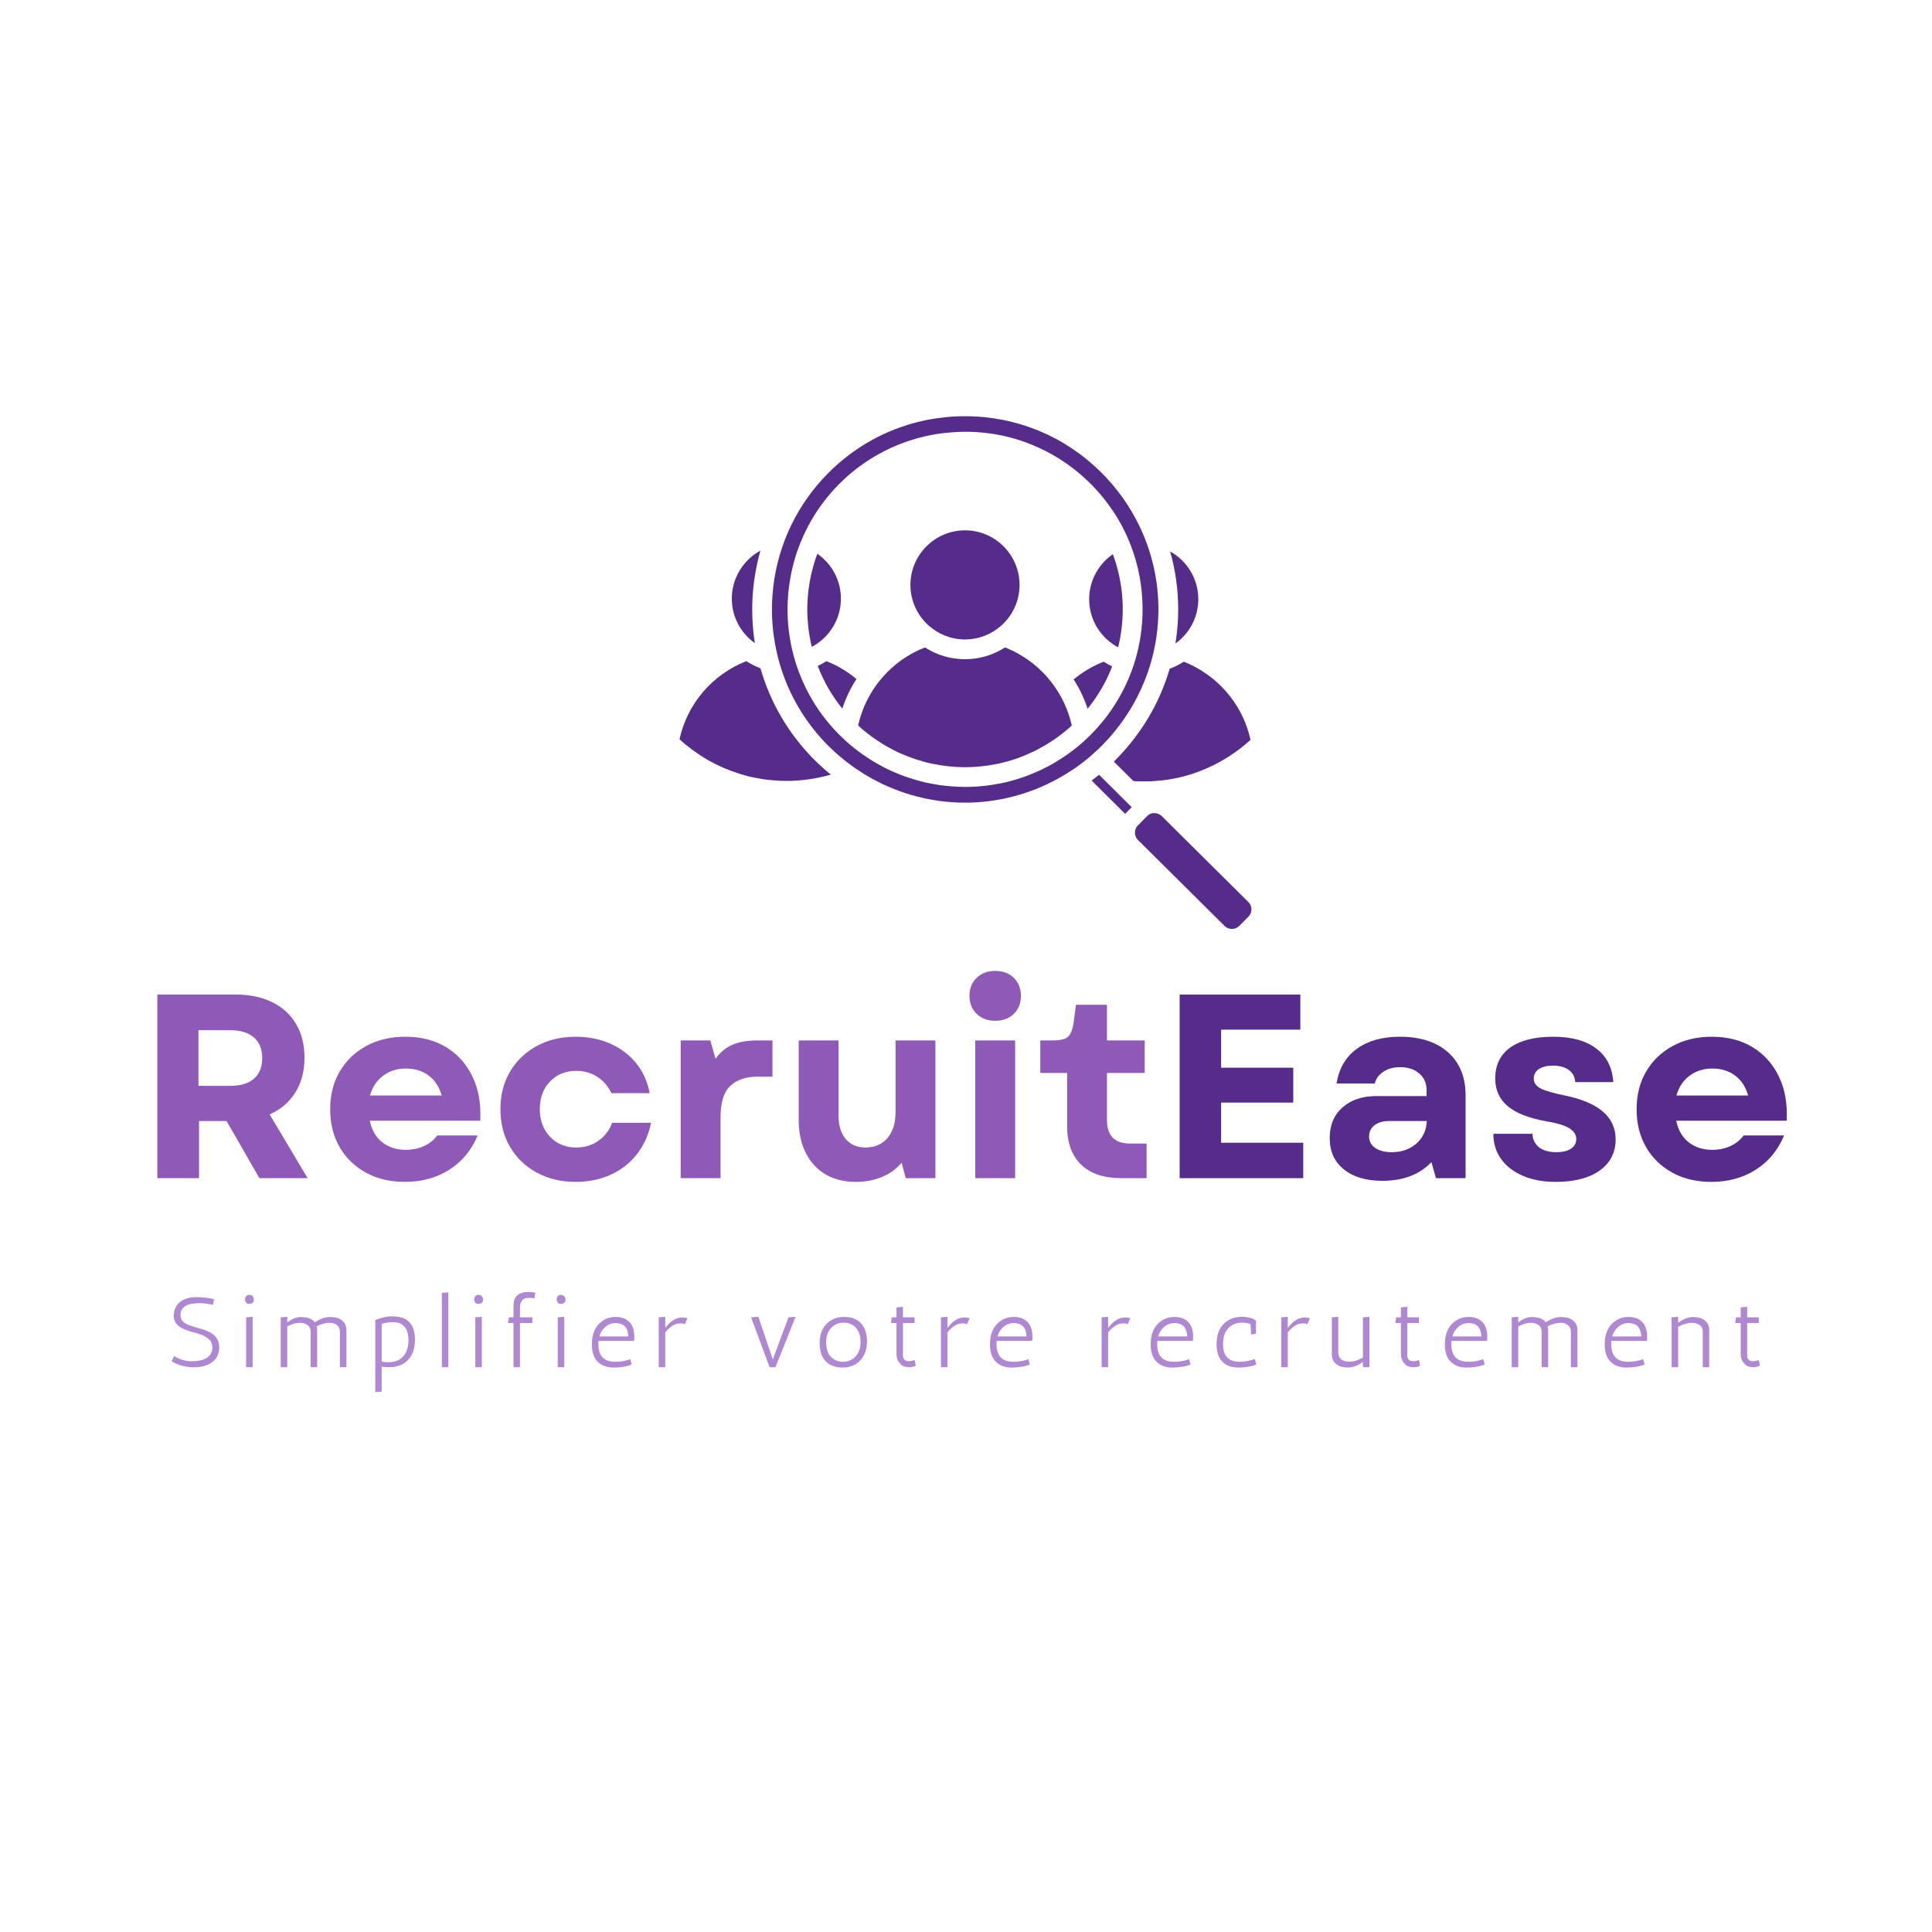 <svg xmlns="http://www.w3.org/2000/svg" xmlns:xlink="http://www.w3.org/1999/xlink" width="500" zoomAndPan="magnify" viewBox="0 0 375 375" height="500" preserveAspectRatio="xMidYMid meet" version="1.0"><defs><g/><clipPath id="d057936824"><path d="M 149 80.789 L 225 80.789 L 225 156 L 149 156 Z M 149 80.789 " clip-rule="nonzero"/></clipPath><clipPath id="870e914321"><path d="M 220 157 L 242.859 157 L 242.859 180.539 L 220 180.539 Z M 220 157 " clip-rule="nonzero"/></clipPath><clipPath id="976e779524"><path d="M 216 128 L 242.859 128 L 242.859 152 L 216 152 Z M 216 128 " clip-rule="nonzero"/></clipPath><clipPath id="251a629a10"><path d="M 131.859 128 L 162 128 L 162 152 L 131.859 152 Z M 131.859 128 " clip-rule="nonzero"/></clipPath></defs><g clip-path="url(#d057936824)"><path fill="#552c89" d="M 212.246 146.25 C 212.875 145.703 213.414 145.195 213.914 144.688 C 214.816 143.773 215.652 142.84 216.391 141.926 C 219.207 138.469 221.312 134.672 222.715 130.699 C 223.141 129.496 223.504 128.273 223.801 127.043 C 223.824 126.93 223.855 126.824 223.883 126.719 C 224.145 125.578 224.359 124.422 224.508 123.27 C 225.312 117.379 224.691 111.359 222.68 105.73 C 222.215 104.434 221.676 103.156 221.066 101.91 C 219.262 98.203 216.805 94.73 213.715 91.668 L 213.707 91.668 C 206.652 84.645 197.281 80.789 187.324 80.789 L 187.176 80.789 C 177.164 80.828 167.762 84.758 160.711 91.875 C 157.746 94.855 155.391 98.223 153.641 101.809 C 153.027 103.055 152.488 104.328 152.031 105.625 C 150.012 111.262 149.391 117.285 150.148 123.156 C 150.301 124.316 150.508 125.477 150.77 126.617 C 150.789 126.723 150.812 126.832 150.844 126.938 C 151.129 128.172 151.484 129.395 151.902 130.598 C 153.711 135.824 156.707 140.727 160.887 144.875 C 162.266 146.23 163.738 147.484 165.27 148.594 C 165.336 148.645 165.406 148.695 165.477 148.742 C 165.699 148.906 165.918 149.062 166.145 149.207 C 167.16 149.902 168.195 150.543 169.254 151.125 C 180.492 157.332 194.027 157.355 205.27 151.176 C 206.137 150.707 206.988 150.191 207.828 149.641 C 207.836 149.641 207.836 149.633 207.84 149.633 L 208.055 149.504 C 208.172 149.426 208.301 149.352 208.41 149.27 C 208.664 149.094 208.871 148.949 209.07 148.812 C 209.152 148.75 209.234 148.688 209.312 148.633 C 209.953 148.16 210.582 147.684 211.188 147.184 C 211.488 146.934 211.785 146.688 212.059 146.414 C 212.121 146.355 212.184 146.305 212.246 146.25 Z M 211.477 142.852 C 211.434 142.895 211.371 142.945 211.309 143.004 C 210.914 143.391 210.512 143.766 210.105 144.117 C 209.871 144.332 209.633 144.531 209.395 144.727 C 208.332 145.617 207.207 146.445 206.055 147.191 L 206.047 147.191 C 205.746 147.383 205.445 147.57 205.145 147.762 L 205.141 147.762 C 204.281 148.301 203.348 148.812 202.387 149.27 L 202.355 149.289 C 202.355 149.289 202.32 149.309 202.301 149.32 C 201.848 149.539 201.387 149.758 200.902 149.941 C 200.578 150.086 200.25 150.223 199.918 150.355 C 199.586 150.488 199.254 150.617 198.914 150.738 C 196.883 151.477 194.734 152.023 192.516 152.348 C 192.301 152.379 192.082 152.41 191.871 152.438 C 191.656 152.469 191.438 152.492 191.223 152.52 C 190.316 152.629 189.449 152.691 188.617 152.719 C 188.461 152.723 188.297 152.73 188.141 152.73 L 188.129 152.73 C 188.047 152.738 187.953 152.738 187.859 152.738 L 187.559 152.738 C 187.488 152.738 187.418 152.738 187.344 152.738 C 187.086 152.738 186.824 152.738 186.562 152.723 C 186.41 152.723 186.262 152.719 186.109 152.711 C 185.664 152.699 185.23 152.668 184.801 152.637 C 184.086 152.582 183.434 152.52 182.801 152.438 C 182.574 152.406 182.344 152.375 182.117 152.344 L 180.457 152.043 C 180.18 151.992 179.898 151.934 179.617 151.871 C 179.082 151.754 178.543 151.613 178 151.453 C 177.715 151.375 177.434 151.289 177.152 151.195 C 177.035 151.164 176.871 151.113 176.695 151.043 C 176.281 150.934 175.879 150.789 175.465 150.633 C 175.441 150.617 175.41 150.613 175.387 150.598 C 175.348 150.586 175.305 150.566 175.266 150.555 C 174.84 150.41 174.352 150.219 173.855 149.996 L 173.762 149.961 C 173.719 149.941 173.672 149.922 173.637 149.902 C 173.316 149.773 172.992 149.633 172.672 149.473 L 172.664 149.473 L 172.414 149.352 L 172.324 149.316 C 172.324 149.316 172.27 149.289 172.246 149.277 C 172.195 149.25 172.145 149.227 172.102 149.203 C 171.977 149.145 171.855 149.082 171.742 149.027 C 171.688 148.996 171.637 148.969 171.578 148.945 C 171.461 148.875 171.336 148.812 171.215 148.746 C 171.211 148.746 171.203 148.746 171.203 148.738 C 171.086 148.676 170.973 148.613 170.859 148.551 C 170.645 148.438 170.414 148.312 170.184 148.18 C 170.062 148.109 169.945 148.043 169.824 147.969 C 169.707 147.898 169.586 147.828 169.473 147.754 C 169.43 147.73 169.379 147.699 169.328 147.668 C 169.066 147.516 168.777 147.332 168.488 147.145 C 168.379 147.062 168.27 146.988 168.156 146.906 C 168.145 146.902 168.133 146.891 168.121 146.883 C 167.664 146.59 167.203 146.27 166.734 145.922 C 166.266 145.574 165.781 145.195 165.301 144.797 L 165.293 144.797 C 164.59 144.211 163.938 143.617 163.301 142.984 C 163.273 142.965 163.25 142.941 163.223 142.922 C 163.211 142.91 163.199 142.902 163.191 142.895 L 163.117 142.816 L 163.066 142.77 L 162.98 142.684 C 162.805 142.508 162.629 142.332 162.465 142.156 C 159.113 138.684 156.645 134.672 155.051 130.402 C 154.617 129.25 154.25 128.086 153.953 126.906 C 153.93 126.836 153.918 126.77 153.898 126.699 C 153.598 125.488 153.359 124.266 153.188 123.039 C 152.812 120.336 152.762 117.598 153.031 114.883 C 153.145 113.742 153.316 112.613 153.539 111.484 C 153.684 110.746 153.855 110.008 154.055 109.273 C 154.188 108.754 154.344 108.227 154.504 107.711 C 154.699 107.105 154.914 106.496 155.145 105.902 C 155.215 105.715 155.289 105.523 155.363 105.336 C 155.57 104.828 155.789 104.32 156.016 103.82 C 156.242 103.332 156.48 102.848 156.73 102.367 C 156.926 101.984 157.133 101.609 157.344 101.23 C 157.426 101.094 157.5 100.957 157.582 100.816 C 159.008 98.387 160.762 96.086 162.836 93.992 C 162.973 93.855 163.105 93.723 163.238 93.598 C 163.305 93.527 163.383 93.457 163.457 93.391 C 163.461 93.391 163.469 93.383 163.477 93.379 C 163.73 93.113 164.07 92.801 164.402 92.508 C 164.91 92.055 165.426 91.621 165.953 91.207 C 166.477 90.789 167.016 90.395 167.562 90.012 C 168 89.703 168.445 89.402 168.902 89.121 C 169.574 88.695 170.266 88.293 170.961 87.926 C 171.375 87.688 171.836 87.461 172.293 87.242 C 172.801 86.988 173.293 86.758 173.785 86.562 L 173.793 86.562 C 173.793 86.562 173.848 86.539 173.879 86.527 C 174 86.469 174.117 86.414 174.242 86.371 C 174.352 86.324 174.465 86.281 174.578 86.238 C 174.613 86.227 174.656 86.207 174.695 86.195 C 175.117 86.023 175.484 85.895 175.844 85.762 L 176.113 85.668 C 176.59 85.504 177.039 85.359 177.465 85.242 C 177.93 85.098 178.449 84.953 178.965 84.84 C 179.207 84.766 179.586 84.672 179.98 84.602 C 180.062 84.582 180.141 84.559 180.23 84.539 C 180.316 84.52 180.41 84.5 180.508 84.477 C 180.512 84.484 180.512 84.477 180.52 84.477 C 180.613 84.457 180.711 84.438 180.82 84.422 L 180.832 84.422 C 180.938 84.402 181.047 84.383 181.156 84.363 C 181.609 84.277 182.016 84.199 182.426 84.156 C 182.773 84.105 183.246 84.039 183.691 84.02 C 188.887 83.441 194.078 84.07 198.898 85.785 C 199.938 86.164 200.957 86.582 201.961 87.059 C 205.477 88.707 208.738 90.969 211.578 93.793 L 211.582 93.793 C 211.789 93.992 211.992 94.199 212.184 94.406 C 212.391 94.625 212.605 94.852 212.812 95.074 C 213.105 95.402 213.402 95.742 213.684 96.074 C 213.965 96.41 214.242 96.75 214.512 97.094 C 214.867 97.551 215.211 98.023 215.547 98.492 C 216.449 99.758 217.25 101.082 217.957 102.453 C 218.547 103.602 219.074 104.777 219.531 105.988 C 220.992 109.82 221.758 113.918 221.777 118.137 C 221.781 119.828 221.668 121.504 221.43 123.145 C 221.262 124.379 221.016 125.602 220.711 126.801 C 220.699 126.867 220.68 126.938 220.66 127.008 C 220.352 128.191 219.984 129.355 219.551 130.496 L 219.543 130.496 C 218.969 132.035 218.277 133.512 217.48 134.941 C 217.219 135.426 216.938 135.895 216.648 136.363 C 216.484 136.633 216.316 136.902 216.141 137.168 C 215.984 137.406 215.82 137.645 215.656 137.875 C 215.496 138.113 215.332 138.344 215.164 138.578 C 215.137 138.613 215.105 138.645 215.086 138.684 C 214.824 139.035 214.562 139.379 214.293 139.719 C 214.211 139.816 214.129 139.918 214.047 140.02 C 213.34 140.891 212.574 141.742 211.766 142.559 L 211.477 142.848 Z M 211.477 142.852 " fill-opacity="1" fill-rule="nonzero"/></g><g clip-path="url(#870e914321)"><path fill="#552c89" d="M 242.305 175.082 L 225.504 158.41 C 225.121 158.035 224.621 157.828 224.082 157.828 C 224.012 157.82 223.945 157.82 223.883 157.828 C 223.367 157.844 222.984 158.078 222.648 158.414 L 220.879 160.195 C 220.539 160.535 220.34 160.973 220.301 161.449 C 220.289 161.508 220.289 161.57 220.289 161.633 C 220.297 162.172 220.504 162.672 220.891 163.055 L 237.691 179.727 C 238.48 180.512 239.766 180.504 240.547 179.715 L 242.316 177.934 C 243.102 177.145 243.094 175.859 242.305 175.078 Z M 242.305 175.082 " fill-opacity="1" fill-rule="nonzero"/></g><path fill="#552c89" d="M 218.277 155.301 L 213.375 150.43 L 213.324 150.379 C 213.324 150.379 213.309 150.398 213.301 150.406 C 213.133 150.543 212.961 150.676 212.801 150.801 C 212.492 151.043 212.184 151.277 211.883 151.504 L 215.23 154.832 L 218.047 157.625 L 218.391 157.973 L 219.668 156.672 L 219.324 156.336 L 218.285 155.301 Z M 218.277 155.301 " fill-opacity="1" fill-rule="nonzero"/><g clip-path="url(#976e779524)"><path fill="#552c89" d="M 222.805 151.664 C 223.293 151.66 223.793 151.629 224.309 151.582 C 225.098 151.527 225.867 151.445 226.641 151.328 C 229.266 150.938 231.766 150.219 234.086 149.188 C 234.469 149.027 234.801 148.871 235.141 148.711 L 235.422 148.586 C 236.203 148.191 237.039 147.734 237.859 147.246 C 239.168 146.457 240.441 145.547 241.645 144.543 C 242.016 144.242 242.371 143.926 242.723 143.598 C 241.852 139.648 239.898 136.07 237.012 133.188 C 234.949 131.125 232.461 129.496 229.766 128.43 C 228.914 128.988 228 129.445 227.035 129.801 C 225.531 134.961 222.98 139.914 219.367 144.336 C 218.559 145.34 217.645 146.367 216.641 147.383 C 216.496 147.535 216.348 147.68 216.195 147.824 L 220 151.609 C 220.465 151.641 220.871 151.66 221.281 151.664 Z M 222.805 151.664 " fill-opacity="1" fill-rule="nonzero"/></g><path fill="#552c89" d="M 214.801 131.801 C 215.195 130.992 215.551 130.172 215.871 129.344 C 215.293 129.082 214.75 128.773 214.223 128.43 C 212.078 129.27 210.117 130.441 208.395 131.875 C 209.539 133.652 210.449 135.562 211.105 137.566 C 211.113 137.555 211.121 137.551 211.125 137.543 C 211.297 137.344 211.453 137.137 211.602 136.934 C 211.766 136.734 211.914 136.527 212.066 136.32 C 212.215 136.113 212.359 135.906 212.504 135.699 C 212.723 135.387 212.93 135.074 213.137 134.754 C 213.547 134.113 213.922 133.461 214.285 132.805 C 214.461 132.473 214.629 132.141 214.801 131.801 Z M 214.801 131.801 " fill-opacity="1" fill-rule="nonzero"/><path fill="#552c89" d="M 228.293 123.934 C 228.25 124.262 228.207 124.586 228.148 124.906 C 228.477 124.676 228.789 124.422 229.086 124.152 C 231.234 122.219 232.59 119.414 232.59 116.301 C 232.59 112.32 230.383 108.84 227.121 107.031 C 228.164 110.695 228.688 114.48 228.688 118.273 C 228.688 120.168 228.559 122.055 228.293 123.934 Z M 228.293 123.934 " fill-opacity="1" fill-rule="nonzero"/><path fill="#552c89" d="M 217.031 125.652 C 217.207 124.957 217.352 124.254 217.469 123.547 C 218.398 118.219 217.906 112.691 216.008 107.57 C 213.23 109.48 211.406 112.676 211.406 116.301 C 211.406 119.41 212.754 122.211 214.898 124.152 C 215.547 124.73 216.258 125.238 217.031 125.652 Z M 217.031 125.652 " fill-opacity="1" fill-rule="nonzero"/><path fill="#552c89" d="M 187.309 124.117 C 190.035 124.117 192.523 123.074 194.395 121.383 C 196.539 119.445 197.895 116.645 197.895 113.531 C 197.895 107.688 193.141 102.938 187.309 102.938 C 181.473 102.938 176.715 107.688 176.715 113.531 C 176.715 116.637 178.062 119.441 180.211 121.383 C 182.09 123.074 184.582 124.117 187.309 124.117 Z M 187.309 124.117 " fill-opacity="1" fill-rule="nonzero"/><path fill="#552c89" d="M 203.305 131.469 C 202.988 131.105 202.656 130.754 202.32 130.418 C 200.258 128.355 197.77 126.723 195.074 125.664 C 192.828 127.117 190.164 127.953 187.309 127.953 C 184.449 127.953 181.777 127.113 179.535 125.664 C 176.324 126.918 173.531 128.906 171.336 131.414 C 170.465 132.398 169.691 133.461 169.023 134.598 C 167.895 136.504 167.062 138.59 166.566 140.809 C 166.809 141.047 167.062 141.266 167.312 141.484 C 167.449 141.605 167.594 141.723 167.738 141.844 C 167.949 142.02 168.164 142.188 168.379 142.363 C 169.016 142.859 169.645 143.309 170.281 143.73 L 170.289 143.73 C 170.672 143.992 171.023 144.219 171.375 144.434 C 171.398 144.445 171.418 144.457 171.441 144.469 C 171.605 144.57 171.754 144.664 171.898 144.746 C 171.906 144.746 171.914 144.758 171.918 144.758 C 172.082 144.859 172.238 144.945 172.395 145.027 C 172.496 145.082 172.59 145.133 172.691 145.184 C 173.152 145.445 173.547 145.652 173.957 145.848 L 174.273 146 C 174.582 146.145 174.883 146.281 175.195 146.414 C 175.203 146.414 175.211 146.418 175.215 146.418 L 175.492 146.531 C 175.543 146.551 175.598 146.574 175.648 146.594 C 175.973 146.73 176.301 146.863 176.637 146.984 C 176.652 146.988 176.664 146.988 176.676 146.996 C 177.051 147.141 177.441 147.266 177.824 147.391 C 177.848 147.398 177.867 147.402 177.891 147.41 C 177.922 147.422 177.961 147.434 178 147.445 C 178.035 147.461 178.074 147.473 178.105 147.484 C 178.125 147.484 178.312 147.547 178.336 147.555 C 178.75 147.691 179.16 147.809 179.559 147.918 C 180.098 148.062 180.625 148.188 181.133 148.281 L 181.176 148.281 C 181.176 148.281 182.738 148.562 182.738 148.562 C 182.883 148.586 183.027 148.605 183.168 148.625 C 183.227 148.633 183.281 148.645 183.34 148.648 C 183.613 148.688 183.891 148.719 184.172 148.742 C 184.594 148.789 185 148.824 185.395 148.844 C 185.531 148.852 185.664 148.863 185.801 148.871 C 185.934 148.875 186.07 148.887 186.203 148.887 C 186.328 148.895 186.453 148.902 186.578 148.902 L 186.586 148.902 C 187.039 148.918 187.469 148.918 187.891 148.902 L 188.109 148.902 C 188.223 148.902 188.336 148.902 188.449 148.887 L 188.504 148.887 C 188.598 148.887 188.691 148.883 188.793 148.871 C 189.062 148.855 189.332 148.84 189.605 148.82 C 190.195 148.777 190.781 148.711 191.363 148.637 C 191.551 148.613 191.746 148.586 191.938 148.555 C 194.383 148.191 196.715 147.547 198.898 146.625 C 199.059 146.562 199.223 146.488 199.387 146.418 C 199.754 146.262 200.074 146.113 200.402 145.961 L 200.672 145.844 L 200.723 145.816 C 201.34 145.504 201.992 145.16 202.641 144.781 C 202.812 144.684 202.984 144.582 203.16 144.477 C 203.422 144.32 203.68 144.156 203.941 143.988 C 204.977 143.32 205.98 142.578 206.945 141.773 C 207.113 141.637 207.285 141.492 207.453 141.348 C 207.527 141.277 207.602 141.215 207.68 141.148 C 207.734 141.102 207.785 141.055 207.836 141.008 C 207.902 140.945 207.965 140.891 208.031 140.828 C 207.547 138.641 206.73 136.57 205.605 134.664 C 204.938 133.539 204.168 132.465 203.297 131.469 Z M 203.305 131.469 " fill-opacity="1" fill-rule="nonzero"/><path fill="#552c89" d="M 158.723 129.262 C 159.332 130.859 160.078 132.41 160.961 133.906 C 161.352 134.559 161.766 135.203 162.203 135.832 C 162.352 136.043 162.504 136.25 162.652 136.457 C 162.922 136.82 163.199 137.188 163.492 137.535 C 164.164 135.5 165.094 133.574 166.238 131.801 C 164.492 130.34 162.512 129.156 160.402 128.328 C 159.871 128.68 159.309 128.992 158.723 129.262 Z M 158.723 129.262 " fill-opacity="1" fill-rule="nonzero"/><path fill="#552c89" d="M 163.219 116.195 C 163.219 112.59 161.406 109.398 158.648 107.488 L 158.641 107.488 C 158.555 107.719 158.473 107.945 158.398 108.176 C 158.328 108.383 158.262 108.586 158.191 108.789 C 158.059 109.199 157.941 109.613 157.82 110.027 C 157.707 110.438 157.602 110.859 157.5 111.273 C 157.258 112.32 157.07 113.379 156.938 114.445 C 156.887 114.863 156.844 115.277 156.805 115.699 L 156.805 115.719 C 156.77 116.137 156.742 116.559 156.723 116.977 C 156.668 118.355 156.699 119.742 156.832 121.113 C 156.836 121.207 156.844 121.297 156.855 121.383 C 156.926 122.066 157.02 122.758 157.133 123.441 C 157.215 123.914 157.309 124.398 157.406 124.875 C 157.406 124.883 157.406 124.887 157.414 124.887 C 157.434 125 157.457 125.113 157.488 125.219 C 157.516 125.332 157.539 125.445 157.57 125.559 C 158.348 125.145 159.074 124.637 159.719 124.047 C 161.871 122.109 163.219 119.309 163.219 116.195 Z M 163.219 116.195 " fill-opacity="1" fill-rule="nonzero"/><path fill="#552c89" d="M 146.527 124.836 C 146.469 124.5 146.418 124.16 146.375 123.82 C 145.617 118.176 146.031 112.391 147.605 106.871 C 144.301 108.672 142.043 112.176 142.043 116.195 C 142.043 119.309 143.391 122.105 145.535 124.047 C 145.848 124.328 146.18 124.594 146.527 124.836 Z M 146.527 124.836 " fill-opacity="1" fill-rule="nonzero"/><g clip-path="url(#251a629a10)"><path fill="#552c89" d="M 147.609 129.715 C 146.641 129.352 145.719 128.887 144.859 128.328 C 138.266 130.91 133.406 136.598 131.895 143.48 C 132.273 143.836 132.66 144.18 133.062 144.512 C 133.926 145.223 134.762 145.836 135.613 146.395 C 136.027 146.688 136.391 146.922 136.773 147.141 C 137.23 147.43 137.625 147.648 138.02 147.855 C 138.477 148.109 138.879 148.324 139.281 148.512 L 139.57 148.645 C 139.902 148.801 140.219 148.949 140.551 149.09 L 140.84 149.207 C 141.23 149.363 141.605 149.52 142.012 149.664 C 142.414 149.809 142.82 149.953 143.23 150.078 C 143.297 150.098 143.359 150.125 143.43 150.148 C 143.453 150.148 143.645 150.219 143.668 150.223 C 144.621 150.535 145.562 150.773 146.469 150.945 L 148.066 151.234 C 148.781 151.34 149.547 151.422 150.312 151.477 C 150.914 151.52 151.41 151.559 151.918 151.566 L 153.441 151.566 C 153.93 151.566 154.438 151.52 154.938 151.484 C 155.734 151.422 156.5 151.34 157.277 151.219 C 158.641 151.02 159.977 150.727 161.262 150.348 C 160.203 149.488 159.176 148.57 158.191 147.598 C 153.016 142.457 149.484 136.277 147.609 129.715 Z M 147.609 129.715 " fill-opacity="1" fill-rule="nonzero"/></g><g fill="#8e59b7" fill-opacity="1"><g transform="translate(26.258, 228.683)"><g><path d="M 4.281 0 L 4.281 -35.641 L 19.5 -35.641 C 22.219 -35.641 24.578 -35.145 26.578 -34.156 C 28.578 -33.176 30.117 -31.77 31.203 -29.938 C 32.297 -28.102 32.844 -25.914 32.844 -23.375 C 32.844 -20.758 32.25 -18.508 31.062 -16.625 C 29.875 -14.738 28.211 -13.32 26.078 -12.375 L 33.453 0 L 24.094 0 L 17.719 -11.094 L 12.375 -11.094 L 12.375 0 Z M 12.266 -17.922 L 18.438 -17.922 C 20.438 -17.922 21.969 -18.383 23.031 -19.312 C 24.102 -20.25 24.641 -21.586 24.641 -23.328 C 24.641 -25.055 24.102 -26.383 23.031 -27.312 C 21.969 -28.25 20.438 -28.719 18.438 -28.719 L 12.266 -28.719 Z M 12.266 -17.922 "/></g></g></g><g fill="#8e59b7" fill-opacity="1"><g transform="translate(62.104, 228.683)"><g><path d="M 16.5 0.719 C 13.645 0.719 11.125 0.125 8.938 -1.062 C 6.75 -2.258 5.039 -3.914 3.812 -6.031 C 2.594 -8.156 1.984 -10.609 1.984 -13.391 C 1.984 -16.172 2.602 -18.613 3.844 -20.719 C 5.082 -22.82 6.797 -24.469 8.984 -25.656 C 11.172 -26.852 13.707 -27.453 16.594 -27.453 C 19.656 -27.453 22.297 -26.77 24.516 -25.406 C 26.742 -24.051 28.441 -22.148 29.609 -19.703 C 30.785 -17.266 31.285 -14.414 31.109 -11.156 L 9.672 -11.156 C 10.047 -9.32 10.859 -7.922 12.109 -6.953 C 13.367 -5.984 14.883 -5.5 16.656 -5.5 C 17.945 -5.5 19.125 -5.742 20.188 -6.234 C 21.258 -6.723 22.117 -7.41 22.766 -8.297 L 30.609 -8.297 C 29.453 -5.484 27.633 -3.273 25.156 -1.672 C 22.676 -0.078 19.789 0.719 16.5 0.719 Z M 9.719 -16.047 L 23.625 -16.047 C 23.188 -17.672 22.363 -18.945 21.156 -19.875 C 19.945 -20.812 18.445 -21.281 16.656 -21.281 C 14.957 -21.281 13.488 -20.812 12.25 -19.875 C 11.008 -18.945 10.164 -17.672 9.719 -16.047 Z M 9.719 -16.047 "/></g></g></g><g fill="#8e59b7" fill-opacity="1"><g transform="translate(95.15, 228.683)"><g><path d="M 16.594 0.719 C 13.75 0.719 11.223 0.113 9.016 -1.094 C 6.805 -2.301 5.082 -3.961 3.844 -6.078 C 2.602 -8.203 1.984 -10.641 1.984 -13.391 C 1.984 -16.141 2.602 -18.566 3.844 -20.672 C 5.082 -22.773 6.805 -24.43 9.016 -25.641 C 11.223 -26.848 13.75 -27.453 16.594 -27.453 C 19.07 -27.453 21.32 -27 23.344 -26.094 C 25.363 -25.195 27.035 -23.926 28.359 -22.281 C 29.68 -20.633 30.547 -18.707 30.953 -16.5 L 23.531 -16.5 C 22.883 -17.852 21.969 -18.91 20.781 -19.672 C 19.594 -20.441 18.234 -20.828 16.703 -20.828 C 14.629 -20.828 12.93 -20.141 11.609 -18.766 C 10.285 -17.391 9.625 -15.598 9.625 -13.391 C 9.625 -11.223 10.285 -9.441 11.609 -8.047 C 12.93 -6.648 14.629 -5.953 16.703 -5.953 C 18.328 -5.953 19.758 -6.383 21 -7.25 C 22.238 -8.125 23.129 -9.289 23.672 -10.75 L 31.219 -10.75 C 30.738 -8.406 29.828 -6.375 28.484 -4.656 C 27.148 -2.945 25.461 -1.625 23.422 -0.688 C 21.391 0.25 19.113 0.719 16.594 0.719 Z M 16.594 0.719 "/></g></g></g><g fill="#8e59b7" fill-opacity="1"><g transform="translate(128.247, 228.683)"><g><path d="M 3.875 0 L 3.875 -26.734 L 9.625 -26.734 L 10.641 -23.172 C 11.523 -24.422 12.613 -25.328 13.906 -25.891 C 15.195 -26.453 16.828 -26.734 18.797 -26.734 L 21.688 -26.734 L 21.688 -19.703 L 18.734 -19.703 C 16.523 -19.703 14.785 -19.109 13.516 -17.922 C 12.242 -16.734 11.609 -14.695 11.609 -11.812 L 11.609 0 Z M 3.875 0 "/></g></g></g><g fill="#8e59b7" fill-opacity="1"><g transform="translate(151.669, 228.683)"><g><path d="M 14.516 0.719 C 11.047 0.719 8.316 -0.375 6.328 -2.562 C 4.348 -4.758 3.359 -7.707 3.359 -11.406 L 3.359 -26.734 L 11.094 -26.734 L 11.094 -12.172 C 11.094 -10.203 11.562 -8.672 12.5 -7.578 C 13.438 -6.492 14.719 -5.953 16.344 -5.953 C 18.113 -5.953 19.523 -6.562 20.578 -7.781 C 21.629 -9.008 22.156 -10.676 22.156 -12.781 L 22.156 -26.734 L 29.891 -26.734 L 29.891 0 L 24.141 0 L 23.328 -3 C 22.273 -1.75 20.984 -0.816 19.453 -0.203 C 17.922 0.41 16.273 0.719 14.516 0.719 Z M 14.516 0.719 "/></g></g></g><g fill="#8e59b7" fill-opacity="1"><g transform="translate(185.427, 228.683)"><g><path d="M 3.875 0 L 3.875 -26.734 L 11.609 -26.734 L 11.609 0 Z M 2.75 -35.391 C 2.75 -36.816 3.211 -37.977 4.141 -38.875 C 5.078 -39.781 6.273 -40.234 7.734 -40.234 C 9.234 -40.234 10.441 -39.781 11.359 -38.875 C 12.273 -37.977 12.734 -36.816 12.734 -35.391 C 12.734 -33.961 12.273 -32.797 11.359 -31.891 C 10.441 -30.992 9.234 -30.547 7.734 -30.547 C 6.273 -30.547 5.078 -30.992 4.141 -31.891 C 3.211 -32.797 2.75 -33.961 2.75 -35.391 Z M 2.75 -35.391 "/></g></g></g><g fill="#8e59b7" fill-opacity="1"><g transform="translate(200.907, 228.683)"><g><path d="M 16.75 0 C 13.352 0 10.75 -0.875 8.938 -2.625 C 7.125 -4.375 6.219 -6.879 6.219 -10.141 L 6.219 -20.422 L 1.016 -20.422 L 1.016 -26.734 L 3.406 -26.734 C 4.863 -26.734 5.859 -26.969 6.391 -27.438 C 6.922 -27.914 7.285 -28.836 7.484 -30.203 L 7.938 -33.656 L 13.953 -33.656 L 13.953 -26.734 L 21.281 -26.734 L 21.281 -20.422 L 13.953 -20.422 L 13.953 -11.297 C 13.953 -8.242 15.445 -6.719 18.438 -6.719 L 21.641 -6.719 L 21.641 0 Z M 16.75 0 "/></g></g></g><g fill="#552c89" fill-opacity="1"><g transform="translate(224.691, 228.683)"><g><path d="M 4.281 0 L 4.281 -35.641 L 27.703 -35.641 L 27.703 -28.828 L 12.328 -28.828 L 12.328 -21.438 L 26.328 -21.438 L 26.328 -14.672 L 12.328 -14.672 L 12.328 -6.875 L 28.266 -6.875 L 28.266 0 Z M 4.281 0 "/></g></g></g><g fill="#552c89" fill-opacity="1"><g transform="translate(255.548, 228.683)"><g><path d="M 12.781 0.516 C 9.625 0.516 7.129 -0.223 5.297 -1.703 C 3.461 -3.18 2.547 -5.211 2.547 -7.797 C 2.547 -10.273 3.367 -12.25 5.016 -13.719 C 6.66 -15.195 8.875 -15.938 11.656 -15.938 L 21.344 -15.938 L 21.344 -17.156 C 21.344 -18.477 20.863 -19.539 19.906 -20.344 C 18.957 -21.145 17.719 -21.547 16.188 -21.547 C 14.938 -21.547 13.867 -21.254 12.984 -20.672 C 12.098 -20.098 11.535 -19.332 11.297 -18.375 L 3.875 -18.375 C 4.344 -21.301 5.656 -23.547 7.812 -25.109 C 9.969 -26.672 12.742 -27.453 16.141 -27.453 C 20.148 -27.453 23.281 -26.441 25.531 -24.422 C 27.789 -22.398 28.922 -19.625 28.922 -16.094 L 28.922 0 L 23.172 0 L 22.297 -3.109 C 19.961 -0.691 16.789 0.516 12.781 0.516 Z M 10.188 -8.094 C 10.188 -7.176 10.582 -6.438 11.375 -5.875 C 12.176 -5.32 13.238 -5.047 14.562 -5.047 C 16.5 -5.047 18.102 -5.602 19.375 -6.719 C 20.645 -7.844 21.316 -9.301 21.391 -11.094 L 14.047 -11.094 C 12.898 -11.094 11.969 -10.82 11.25 -10.281 C 10.539 -9.738 10.188 -9.008 10.188 -8.094 Z M 10.188 -8.094 "/></g></g></g><g fill="#552c89" fill-opacity="1"><g transform="translate(287.83, 228.683)"><g><path d="M 14.156 0.719 C 11.707 0.719 9.578 0.328 7.766 -0.453 C 5.953 -1.234 4.539 -2.32 3.531 -3.719 C 2.531 -5.113 2.031 -6.742 2.031 -8.609 L 9.625 -8.609 C 9.656 -7.516 10.078 -6.645 10.891 -6 C 11.711 -5.363 12.836 -5.047 14.266 -5.047 C 15.484 -5.047 16.43 -5.273 17.109 -5.734 C 17.785 -6.191 18.125 -6.812 18.125 -7.594 C 18.125 -8.438 17.664 -9.141 16.75 -9.703 C 15.832 -10.266 14.336 -10.711 12.266 -11.047 C 8.879 -11.66 6.383 -12.645 4.781 -14 C 3.188 -15.363 2.391 -17.145 2.391 -19.344 C 2.391 -21.957 3.363 -23.961 5.312 -25.359 C 7.27 -26.754 10.047 -27.453 13.641 -27.453 C 17.211 -27.453 20.004 -26.688 22.016 -25.156 C 24.035 -23.625 25.133 -21.453 25.312 -18.641 L 17.922 -18.641 C 17.859 -19.66 17.441 -20.445 16.672 -21 C 15.91 -21.562 14.883 -21.844 13.594 -21.844 C 12.438 -21.844 11.523 -21.617 10.859 -21.172 C 10.203 -20.734 9.875 -20.125 9.875 -19.344 C 9.875 -18.531 10.305 -17.895 11.172 -17.438 C 12.035 -16.977 13.609 -16.516 15.891 -16.047 C 22.473 -14.711 25.766 -11.875 25.766 -7.531 C 25.766 -4.988 24.738 -2.977 22.688 -1.5 C 20.633 -0.02 17.789 0.719 14.156 0.719 Z M 14.156 0.719 "/></g></g></g><g fill="#552c89" fill-opacity="1"><g transform="translate(315.682, 228.683)"><g><path d="M 16.5 0.719 C 13.645 0.719 11.125 0.125 8.938 -1.062 C 6.75 -2.258 5.039 -3.914 3.812 -6.031 C 2.594 -8.156 1.984 -10.609 1.984 -13.391 C 1.984 -16.172 2.602 -18.613 3.844 -20.719 C 5.082 -22.82 6.797 -24.469 8.984 -25.656 C 11.172 -26.852 13.707 -27.453 16.594 -27.453 C 19.656 -27.453 22.297 -26.77 24.516 -25.406 C 26.742 -24.051 28.441 -22.148 29.609 -19.703 C 30.785 -17.266 31.285 -14.414 31.109 -11.156 L 9.672 -11.156 C 10.047 -9.32 10.859 -7.922 12.109 -6.953 C 13.367 -5.984 14.883 -5.5 16.656 -5.5 C 17.945 -5.5 19.125 -5.742 20.188 -6.234 C 21.258 -6.723 22.117 -7.41 22.766 -8.297 L 30.609 -8.297 C 29.453 -5.484 27.633 -3.273 25.156 -1.672 C 22.676 -0.078 19.789 0.719 16.5 0.719 Z M 9.719 -16.047 L 23.625 -16.047 C 23.188 -17.672 22.363 -18.945 21.156 -19.875 C 19.945 -20.812 18.445 -21.281 16.656 -21.281 C 14.957 -21.281 13.488 -20.812 12.25 -19.875 C 11.008 -18.945 10.164 -17.672 9.719 -16.047 Z M 9.719 -16.047 "/></g></g></g><g fill="#af88d1" fill-opacity="1"><g transform="translate(32.535, 265.365)"><g><path d="M 9.016 -13.203 L 8.797 -12.094 C 7.797 -12.312 6.945 -12.422 6.25 -12.422 C 3.75 -12.422 2.5 -11.66 2.5 -10.141 C 2.5 -9.555 2.68 -9.109 3.047 -8.797 C 3.41 -8.492 3.875 -8.242 4.438 -8.047 C 5 -7.848 5.602 -7.664 6.25 -7.5 C 6.895 -7.344 7.492 -7.129 8.047 -6.859 C 9.359 -6.211 10.016 -5.223 10.016 -3.891 C 10.016 -2.555 9.516 -1.551 8.516 -0.875 C 7.66 -0.281 6.539 0.016 5.156 0.016 C 3.426 0.016 1.969 -0.375 0.781 -1.156 L 1.281 -2.156 C 1.625 -1.906 2.117 -1.672 2.766 -1.453 C 3.41 -1.242 4.035 -1.141 4.641 -1.141 C 5.828 -1.141 6.766 -1.332 7.453 -1.719 C 8.273 -2.195 8.688 -2.883 8.688 -3.781 C 8.688 -4.438 8.504 -4.945 8.141 -5.312 C 7.773 -5.676 7.312 -5.973 6.75 -6.203 C 6.188 -6.43 5.582 -6.625 4.938 -6.781 C 4.289 -6.945 3.691 -7.148 3.141 -7.391 C 1.836 -7.961 1.188 -8.805 1.188 -9.922 C 1.188 -11.047 1.57 -11.938 2.344 -12.594 C 3.113 -13.258 4.211 -13.594 5.641 -13.594 C 6.734 -13.594 7.859 -13.461 9.016 -13.203 Z M 9.016 -13.203 "/></g></g></g><g fill="#af88d1" fill-opacity="1"><g transform="translate(46.214, 265.365)"><g><path d="M 2.828 -9.781 L 2.828 0 L 1.562 0 L 1.562 -9.672 Z M 2.141 -12.281 C 1.891 -12.281 1.695 -12.363 1.562 -12.531 C 1.426 -12.695 1.359 -12.906 1.359 -13.156 C 1.359 -13.414 1.43 -13.625 1.578 -13.781 C 1.723 -13.945 1.926 -14.031 2.188 -14.031 C 2.445 -14.031 2.656 -13.945 2.812 -13.781 C 2.977 -13.625 3.062 -13.406 3.062 -13.125 C 3.062 -12.844 2.973 -12.629 2.797 -12.484 C 2.617 -12.348 2.398 -12.281 2.141 -12.281 Z M 2.141 -12.281 "/></g></g></g><g fill="#af88d1" fill-opacity="1"><g transform="translate(53.335, 265.365)"><g><path d="M 4.766 -8.609 C 4.035 -8.578 3.254 -8.344 2.422 -7.906 L 2.422 0 L 1.156 0 L 1.156 -9.672 L 2.422 -9.781 L 2.422 -8.688 C 3.285 -9.344 4.125 -9.691 4.938 -9.734 C 6.301 -9.734 7.242 -9.395 7.766 -8.719 C 8.742 -9.352 9.691 -9.691 10.609 -9.734 C 11.398 -9.734 12.004 -9.633 12.422 -9.438 C 12.848 -9.25 13.203 -8.977 13.484 -8.625 C 13.766 -8.27 13.906 -7.77 13.906 -7.125 L 13.906 0 L 12.641 0 L 12.641 -6.797 C 12.641 -7.273 12.531 -7.645 12.312 -7.906 C 11.914 -8.375 11.348 -8.609 10.609 -8.609 C 9.836 -8.609 9.008 -8.379 8.125 -7.922 C 8.195 -7.66 8.234 -7.395 8.234 -7.125 L 8.234 0 L 6.969 0 L 6.969 -6.797 C 6.969 -7.273 6.863 -7.645 6.656 -7.906 C 6.25 -8.375 5.617 -8.609 4.766 -8.609 Z M 4.766 -8.609 "/></g></g></g><g fill="#af88d1" fill-opacity="1"><g transform="translate(71.482, 265.365)"><g><path d="M 7.672 -1.359 C 7.242 -0.93 6.766 -0.609 6.234 -0.391 C 5.711 -0.18 5.266 -0.062 4.891 -0.031 C 4.523 -0.008 4.16 0 3.797 0 C 3.43 0 3.035 -0.031 2.609 -0.094 L 2.609 4.75 L 1.359 4.844 L 1.359 -9.172 C 1.641 -9.266 2.07 -9.398 2.656 -9.578 C 3.25 -9.766 3.875 -9.859 4.531 -9.859 C 5.195 -9.859 5.77 -9.801 6.25 -9.688 C 6.738 -9.582 7.191 -9.375 7.609 -9.062 C 8.578 -8.312 9.062 -7.07 9.062 -5.344 C 9.062 -3.613 8.598 -2.285 7.672 -1.359 Z M 2.609 -1.078 C 2.992 -0.992 3.41 -0.953 3.859 -0.953 C 5.117 -0.953 6.086 -1.32 6.766 -2.062 C 7.453 -2.812 7.797 -3.863 7.797 -5.219 C 7.797 -6.582 7.445 -7.551 6.75 -8.125 C 6.258 -8.531 5.629 -8.734 4.859 -8.734 C 4.098 -8.734 3.348 -8.625 2.609 -8.406 Z M 2.609 -1.078 "/></g></g></g><g fill="#af88d1" fill-opacity="1"><g transform="translate(84.407, 265.365)"><g><path d="M 1.359 0 L 1.359 -14.422 L 2.609 -14.516 L 2.609 0 Z M 1.359 0 "/></g></g></g><g fill="#af88d1" fill-opacity="1"><g transform="translate(90.696, 265.365)"><g><path d="M 2.828 -9.781 L 2.828 0 L 1.562 0 L 1.562 -9.672 Z M 2.141 -12.281 C 1.891 -12.281 1.695 -12.363 1.562 -12.531 C 1.426 -12.695 1.359 -12.906 1.359 -13.156 C 1.359 -13.414 1.43 -13.625 1.578 -13.781 C 1.723 -13.945 1.926 -14.031 2.188 -14.031 C 2.445 -14.031 2.656 -13.945 2.812 -13.781 C 2.977 -13.625 3.062 -13.406 3.062 -13.125 C 3.062 -12.844 2.973 -12.629 2.797 -12.484 C 2.617 -12.348 2.398 -12.281 2.141 -12.281 Z M 2.141 -12.281 "/></g></g></g><g fill="#af88d1" fill-opacity="1"><g transform="translate(97.817, 265.365)"><g><path d="M 1.859 -11.969 C 1.859 -13.719 2.828 -14.594 4.766 -14.594 C 5.266 -14.594 5.707 -14.539 6.094 -14.438 L 5.906 -13.359 C 5.469 -13.422 5.098 -13.453 4.797 -13.453 C 4.492 -13.453 4.219 -13.398 3.969 -13.297 C 3.395 -13.035 3.109 -12.441 3.109 -11.516 L 3.109 -9.672 L 5.516 -9.672 L 5.516 -8.562 L 3.109 -8.562 L 3.109 0 L 1.859 0 L 1.859 -8.562 L 0.781 -8.562 L 0.953 -9.672 L 1.859 -9.672 Z M 1.859 -11.969 "/></g></g></g><g fill="#af88d1" fill-opacity="1"><g transform="translate(106.698, 265.365)"><g><path d="M 2.828 -9.781 L 2.828 0 L 1.562 0 L 1.562 -9.672 Z M 2.141 -12.281 C 1.891 -12.281 1.695 -12.363 1.562 -12.531 C 1.426 -12.695 1.359 -12.906 1.359 -13.156 C 1.359 -13.414 1.43 -13.625 1.578 -13.781 C 1.723 -13.945 1.926 -14.031 2.188 -14.031 C 2.445 -14.031 2.656 -13.945 2.812 -13.781 C 2.977 -13.625 3.062 -13.406 3.062 -13.125 C 3.062 -12.844 2.973 -12.629 2.797 -12.484 C 2.617 -12.348 2.398 -12.281 2.141 -12.281 Z M 2.141 -12.281 "/></g></g></g><g fill="#af88d1" fill-opacity="1"><g transform="translate(113.819, 265.365)"><g><path d="M 2.328 -4.453 C 2.328 -2.18 3.41 -1.047 5.578 -1.047 C 6.492 -1.047 7.332 -1.164 8.094 -1.406 C 8.281 -1.477 8.414 -1.531 8.5 -1.562 L 8.797 -0.547 C 8.336 -0.273 7.516 -0.082 6.328 0.031 C 5.992 0.062 5.641 0.078 5.266 0.078 C 4.18 0.078 3.281 -0.191 2.562 -0.734 C 1.562 -1.473 1.062 -2.695 1.062 -4.406 C 1.062 -6.125 1.508 -7.441 2.406 -8.359 C 3.301 -9.285 4.391 -9.75 5.672 -9.75 C 6.953 -9.75 7.914 -9.336 8.562 -8.516 C 9.051 -7.859 9.297 -6.988 9.297 -5.906 C 9.297 -5.645 9.281 -5.375 9.25 -5.094 L 2.344 -5.094 C 2.332 -4.988 2.328 -4.879 2.328 -4.766 Z M 5.75 -8.562 C 4.945 -8.562 4.258 -8.316 3.688 -7.828 C 3.125 -7.348 2.734 -6.727 2.516 -5.969 L 8.156 -5.969 C 8.082 -7.395 7.523 -8.223 6.484 -8.453 C 6.254 -8.523 6.008 -8.562 5.75 -8.562 Z M 5.75 -8.562 "/></g></g></g><g fill="#af88d1" fill-opacity="1"><g transform="translate(126.705, 265.365)"><g><path d="M 6.219 -8.328 C 6.008 -8.441 5.785 -8.5 5.547 -8.5 C 5.316 -8.5 5.191 -8.492 5.172 -8.484 C 4.68 -8.484 4.188 -8.305 3.688 -7.953 C 3.188 -7.598 2.766 -7.195 2.422 -6.75 L 2.422 0 L 1.156 0 L 1.156 -9.672 L 2.422 -9.781 L 2.422 -7.609 C 2.898 -8.211 3.305 -8.641 3.641 -8.891 C 4.254 -9.348 4.848 -9.594 5.422 -9.625 C 5.492 -9.633 5.633 -9.641 5.844 -9.641 C 6.051 -9.641 6.344 -9.586 6.719 -9.484 Z M 6.219 -8.328 "/></g></g></g><g fill="#af88d1" fill-opacity="1"><g transform="translate(136.321, 265.365)"><g/></g></g><g fill="#af88d1" fill-opacity="1"><g transform="translate(145.009, 265.365)"><g><path d="M 0.781 -9.672 L 2.188 -9.781 L 5 -1.484 L 8.031 -9.672 L 9.422 -9.781 L 5.516 0 L 4.359 0 Z M 0.781 -9.672 "/></g></g></g><g fill="#af88d1" fill-opacity="1"><g transform="translate(158.127, 265.365)"><g><path d="M 1.312 -2.484 C 1.082 -3.098 0.969 -3.816 0.969 -4.641 C 0.969 -6.234 1.41 -7.484 2.297 -8.391 C 3.191 -9.297 4.312 -9.75 5.656 -9.75 C 7.758 -9.75 9.141 -8.898 9.797 -7.203 C 10.035 -6.578 10.156 -5.852 10.156 -5.031 C 10.156 -3.445 9.707 -2.195 8.812 -1.281 C 7.926 -0.375 6.816 0.078 5.484 0.078 C 3.379 0.078 1.988 -0.773 1.312 -2.484 Z M 2.219 -4.781 C 2.219 -3.594 2.523 -2.672 3.141 -2.016 C 3.754 -1.367 4.547 -1.047 5.516 -1.047 C 6.484 -1.047 7.289 -1.391 7.938 -2.078 C 8.582 -2.766 8.906 -3.703 8.906 -4.891 C 8.906 -6.078 8.598 -7 7.984 -7.656 C 7.379 -8.312 6.586 -8.641 5.609 -8.641 C 4.641 -8.641 3.832 -8.289 3.188 -7.594 C 2.539 -6.906 2.219 -5.969 2.219 -4.781 Z M 2.219 -4.781 "/></g></g></g><g fill="#af88d1" fill-opacity="1"><g transform="translate(172.154, 265.365)"><g><path d="M 5.594 -0.344 C 5.363 -0.113 4.945 0 4.344 0 C 3.488 0 2.91 -0.219 2.609 -0.656 C 2.109 -1.133 1.859 -1.781 1.859 -2.594 L 1.859 -8.562 L 0.781 -8.562 L 0.953 -9.672 L 1.859 -9.672 L 1.859 -11.594 L 3.109 -11.719 L 3.109 -9.672 L 5.359 -9.672 L 5.359 -8.562 L 3.109 -8.562 L 3.109 -2.281 C 3.109 -1.531 3.5 -1.156 4.281 -1.156 C 4.613 -1.156 4.973 -1.234 5.359 -1.391 Z M 5.594 -0.344 "/></g></g></g><g fill="#af88d1" fill-opacity="1"><g transform="translate(181.48, 265.365)"><g><path d="M 6.219 -8.328 C 6.008 -8.441 5.785 -8.5 5.547 -8.5 C 5.316 -8.5 5.191 -8.492 5.172 -8.484 C 4.68 -8.484 4.188 -8.305 3.688 -7.953 C 3.188 -7.598 2.766 -7.195 2.422 -6.75 L 2.422 0 L 1.156 0 L 1.156 -9.672 L 2.422 -9.781 L 2.422 -7.609 C 2.898 -8.211 3.305 -8.641 3.641 -8.891 C 4.254 -9.348 4.848 -9.594 5.422 -9.625 C 5.492 -9.633 5.633 -9.641 5.844 -9.641 C 6.051 -9.641 6.344 -9.586 6.719 -9.484 Z M 6.219 -8.328 "/></g></g></g><g fill="#af88d1" fill-opacity="1"><g transform="translate(191.097, 265.365)"><g><path d="M 2.328 -4.453 C 2.328 -2.18 3.41 -1.047 5.578 -1.047 C 6.492 -1.047 7.332 -1.164 8.094 -1.406 C 8.281 -1.477 8.414 -1.531 8.5 -1.562 L 8.797 -0.547 C 8.336 -0.273 7.516 -0.082 6.328 0.031 C 5.992 0.062 5.641 0.078 5.266 0.078 C 4.18 0.078 3.281 -0.191 2.562 -0.734 C 1.562 -1.473 1.062 -2.695 1.062 -4.406 C 1.062 -6.125 1.508 -7.441 2.406 -8.359 C 3.301 -9.285 4.391 -9.75 5.672 -9.75 C 6.953 -9.75 7.914 -9.336 8.562 -8.516 C 9.051 -7.859 9.297 -6.988 9.297 -5.906 C 9.297 -5.645 9.281 -5.375 9.25 -5.094 L 2.344 -5.094 C 2.332 -4.988 2.328 -4.879 2.328 -4.766 Z M 5.75 -8.562 C 4.945 -8.562 4.258 -8.316 3.688 -7.828 C 3.125 -7.348 2.734 -6.727 2.516 -5.969 L 8.156 -5.969 C 8.082 -7.395 7.523 -8.223 6.484 -8.453 C 6.254 -8.523 6.008 -8.562 5.75 -8.562 Z M 5.75 -8.562 "/></g></g></g><g fill="#af88d1" fill-opacity="1"><g transform="translate(203.982, 265.365)"><g/></g></g><g fill="#af88d1" fill-opacity="1"><g transform="translate(212.67, 265.365)"><g><path d="M 6.219 -8.328 C 6.008 -8.441 5.785 -8.5 5.547 -8.5 C 5.316 -8.5 5.191 -8.492 5.172 -8.484 C 4.68 -8.484 4.188 -8.305 3.688 -7.953 C 3.188 -7.598 2.766 -7.195 2.422 -6.75 L 2.422 0 L 1.156 0 L 1.156 -9.672 L 2.422 -9.781 L 2.422 -7.609 C 2.898 -8.211 3.305 -8.641 3.641 -8.891 C 4.254 -9.348 4.848 -9.594 5.422 -9.625 C 5.492 -9.633 5.633 -9.641 5.844 -9.641 C 6.051 -9.641 6.344 -9.586 6.719 -9.484 Z M 6.219 -8.328 "/></g></g></g><g fill="#af88d1" fill-opacity="1"><g transform="translate(222.287, 265.365)"><g><path d="M 2.328 -4.453 C 2.328 -2.18 3.41 -1.047 5.578 -1.047 C 6.492 -1.047 7.332 -1.164 8.094 -1.406 C 8.281 -1.477 8.414 -1.531 8.5 -1.562 L 8.797 -0.547 C 8.336 -0.273 7.516 -0.082 6.328 0.031 C 5.992 0.062 5.641 0.078 5.266 0.078 C 4.18 0.078 3.281 -0.191 2.562 -0.734 C 1.562 -1.473 1.062 -2.695 1.062 -4.406 C 1.062 -6.125 1.508 -7.441 2.406 -8.359 C 3.301 -9.285 4.391 -9.75 5.672 -9.75 C 6.953 -9.75 7.914 -9.336 8.562 -8.516 C 9.051 -7.859 9.297 -6.988 9.297 -5.906 C 9.297 -5.645 9.281 -5.375 9.25 -5.094 L 2.344 -5.094 C 2.332 -4.988 2.328 -4.879 2.328 -4.766 Z M 5.75 -8.562 C 4.945 -8.562 4.258 -8.316 3.688 -7.828 C 3.125 -7.348 2.734 -6.727 2.516 -5.969 L 8.156 -5.969 C 8.082 -7.395 7.523 -8.223 6.484 -8.453 C 6.254 -8.523 6.008 -8.562 5.75 -8.562 Z M 5.75 -8.562 "/></g></g></g><g fill="#af88d1" fill-opacity="1"><g transform="translate(235.172, 265.365)"><g><path d="M 7.562 -8.375 C 7.039 -8.551 6.5 -8.641 5.938 -8.641 C 4.82 -8.641 3.922 -8.273 3.234 -7.547 C 2.555 -6.828 2.219 -5.805 2.219 -4.484 C 2.219 -2.191 3.285 -1.047 5.422 -1.047 C 6.273 -1.047 7.148 -1.188 8.047 -1.469 C 8.234 -1.52 8.344 -1.562 8.375 -1.594 L 8.688 -0.547 C 8.238 -0.273 7.422 -0.082 6.234 0.031 C 5.898 0.062 5.547 0.078 5.172 0.078 C 4.066 0.078 3.16 -0.191 2.453 -0.734 C 1.461 -1.484 0.969 -2.719 0.969 -4.438 C 0.969 -6.156 1.426 -7.473 2.344 -8.391 C 3.27 -9.316 4.461 -9.781 5.922 -9.781 C 6.391 -9.781 6.883 -9.719 7.406 -9.594 C 7.926 -9.469 8.328 -9.273 8.609 -9.016 L 8.609 -6.484 L 7.672 -6.344 Z M 7.562 -8.375 "/></g></g></g><g fill="#af88d1" fill-opacity="1"><g transform="translate(247.536, 265.365)"><g><path d="M 6.219 -8.328 C 6.008 -8.441 5.785 -8.5 5.547 -8.5 C 5.316 -8.5 5.191 -8.492 5.172 -8.484 C 4.68 -8.484 4.188 -8.305 3.688 -7.953 C 3.188 -7.598 2.766 -7.195 2.422 -6.75 L 2.422 0 L 1.156 0 L 1.156 -9.672 L 2.422 -9.781 L 2.422 -7.609 C 2.898 -8.211 3.305 -8.641 3.641 -8.891 C 4.254 -9.348 4.848 -9.594 5.422 -9.625 C 5.492 -9.633 5.633 -9.641 5.844 -9.641 C 6.051 -9.641 6.344 -9.586 6.719 -9.484 Z M 6.219 -8.328 "/></g></g></g><g fill="#af88d1" fill-opacity="1"><g transform="translate(257.152, 265.365)"><g><path d="M 3.641 -1.234 C 3.922 -1.129 4.367 -1.078 4.984 -1.078 C 5.609 -1.078 6.41 -1.332 7.391 -1.844 L 7.391 -9.672 L 8.656 -9.781 L 8.656 0 L 7.391 0 L 7.391 -1.047 C 6.441 -0.305 5.469 0.062 4.469 0.062 C 3.227 0.062 2.332 -0.305 1.781 -1.047 C 1.5 -1.41 1.359 -1.914 1.359 -2.562 L 1.359 -9.672 L 2.609 -9.781 L 2.609 -2.891 C 2.609 -2.086 2.953 -1.535 3.641 -1.234 Z M 3.641 -1.234 "/></g></g></g><g fill="#af88d1" fill-opacity="1"><g transform="translate(270.057, 265.365)"><g><path d="M 5.594 -0.344 C 5.363 -0.113 4.945 0 4.344 0 C 3.488 0 2.91 -0.219 2.609 -0.656 C 2.109 -1.133 1.859 -1.781 1.859 -2.594 L 1.859 -8.562 L 0.781 -8.562 L 0.953 -9.672 L 1.859 -9.672 L 1.859 -11.594 L 3.109 -11.719 L 3.109 -9.672 L 5.359 -9.672 L 5.359 -8.562 L 3.109 -8.562 L 3.109 -2.281 C 3.109 -1.531 3.5 -1.156 4.281 -1.156 C 4.613 -1.156 4.973 -1.234 5.359 -1.391 Z M 5.594 -0.344 "/></g></g></g><g fill="#af88d1" fill-opacity="1"><g transform="translate(279.384, 265.365)"><g><path d="M 2.328 -4.453 C 2.328 -2.18 3.41 -1.047 5.578 -1.047 C 6.492 -1.047 7.332 -1.164 8.094 -1.406 C 8.281 -1.477 8.414 -1.531 8.5 -1.562 L 8.797 -0.547 C 8.336 -0.273 7.516 -0.082 6.328 0.031 C 5.992 0.062 5.641 0.078 5.266 0.078 C 4.18 0.078 3.281 -0.191 2.562 -0.734 C 1.562 -1.473 1.062 -2.695 1.062 -4.406 C 1.062 -6.125 1.508 -7.441 2.406 -8.359 C 3.301 -9.285 4.391 -9.75 5.672 -9.75 C 6.953 -9.75 7.914 -9.336 8.562 -8.516 C 9.051 -7.859 9.297 -6.988 9.297 -5.906 C 9.297 -5.645 9.281 -5.375 9.25 -5.094 L 2.344 -5.094 C 2.332 -4.988 2.328 -4.879 2.328 -4.766 Z M 5.75 -8.562 C 4.945 -8.562 4.258 -8.316 3.688 -7.828 C 3.125 -7.348 2.734 -6.727 2.516 -5.969 L 8.156 -5.969 C 8.082 -7.395 7.523 -8.223 6.484 -8.453 C 6.254 -8.523 6.008 -8.562 5.75 -8.562 Z M 5.75 -8.562 "/></g></g></g><g fill="#af88d1" fill-opacity="1"><g transform="translate(292.269, 265.365)"><g><path d="M 4.766 -8.609 C 4.035 -8.578 3.254 -8.344 2.422 -7.906 L 2.422 0 L 1.156 0 L 1.156 -9.672 L 2.422 -9.781 L 2.422 -8.688 C 3.285 -9.344 4.125 -9.691 4.938 -9.734 C 6.301 -9.734 7.242 -9.395 7.766 -8.719 C 8.742 -9.352 9.691 -9.691 10.609 -9.734 C 11.398 -9.734 12.004 -9.633 12.422 -9.438 C 12.848 -9.25 13.203 -8.977 13.484 -8.625 C 13.766 -8.27 13.906 -7.77 13.906 -7.125 L 13.906 0 L 12.641 0 L 12.641 -6.797 C 12.641 -7.273 12.531 -7.645 12.312 -7.906 C 11.914 -8.375 11.348 -8.609 10.609 -8.609 C 9.836 -8.609 9.008 -8.379 8.125 -7.922 C 8.195 -7.66 8.234 -7.395 8.234 -7.125 L 8.234 0 L 6.969 0 L 6.969 -6.797 C 6.969 -7.273 6.863 -7.645 6.656 -7.906 C 6.25 -8.375 5.617 -8.609 4.766 -8.609 Z M 4.766 -8.609 "/></g></g></g><g fill="#af88d1" fill-opacity="1"><g transform="translate(310.417, 265.365)"><g><path d="M 2.328 -4.453 C 2.328 -2.18 3.41 -1.047 5.578 -1.047 C 6.492 -1.047 7.332 -1.164 8.094 -1.406 C 8.281 -1.477 8.414 -1.531 8.5 -1.562 L 8.797 -0.547 C 8.336 -0.273 7.516 -0.082 6.328 0.031 C 5.992 0.062 5.641 0.078 5.266 0.078 C 4.18 0.078 3.281 -0.191 2.562 -0.734 C 1.562 -1.473 1.062 -2.695 1.062 -4.406 C 1.062 -6.125 1.508 -7.441 2.406 -8.359 C 3.301 -9.285 4.391 -9.75 5.672 -9.75 C 6.953 -9.75 7.914 -9.336 8.562 -8.516 C 9.051 -7.859 9.297 -6.988 9.297 -5.906 C 9.297 -5.645 9.281 -5.375 9.25 -5.094 L 2.344 -5.094 C 2.332 -4.988 2.328 -4.879 2.328 -4.766 Z M 5.75 -8.562 C 4.945 -8.562 4.258 -8.316 3.688 -7.828 C 3.125 -7.348 2.734 -6.727 2.516 -5.969 L 8.156 -5.969 C 8.082 -7.395 7.523 -8.223 6.484 -8.453 C 6.254 -8.523 6.008 -8.562 5.75 -8.562 Z M 5.75 -8.562 "/></g></g></g><g fill="#af88d1" fill-opacity="1"><g transform="translate(323.303, 265.365)"><g><path d="M 2.422 -8.609 C 3.391 -9.316 4.305 -9.691 5.172 -9.734 C 5.953 -9.734 6.555 -9.633 6.984 -9.438 C 7.41 -9.25 7.758 -8.977 8.031 -8.625 C 8.312 -8.27 8.453 -7.77 8.453 -7.125 L 8.453 0 L 7.203 0 L 7.203 -6.797 C 7.203 -7.273 7.098 -7.645 6.891 -7.906 C 6.473 -8.375 5.844 -8.609 5 -8.609 C 4.188 -8.578 3.328 -8.316 2.422 -7.828 L 2.422 0 L 1.156 0 L 1.156 -9.672 L 2.422 -9.781 Z M 2.422 -8.609 "/></g></g></g><g fill="#af88d1" fill-opacity="1"><g transform="translate(336.015, 265.365)"><g><path d="M 5.594 -0.344 C 5.363 -0.113 4.945 0 4.344 0 C 3.488 0 2.91 -0.219 2.609 -0.656 C 2.109 -1.133 1.859 -1.781 1.859 -2.594 L 1.859 -8.562 L 0.781 -8.562 L 0.953 -9.672 L 1.859 -9.672 L 1.859 -11.594 L 3.109 -11.719 L 3.109 -9.672 L 5.359 -9.672 L 5.359 -8.562 L 3.109 -8.562 L 3.109 -2.281 C 3.109 -1.531 3.5 -1.156 4.281 -1.156 C 4.613 -1.156 4.973 -1.234 5.359 -1.391 Z M 5.594 -0.344 "/></g></g></g></svg>